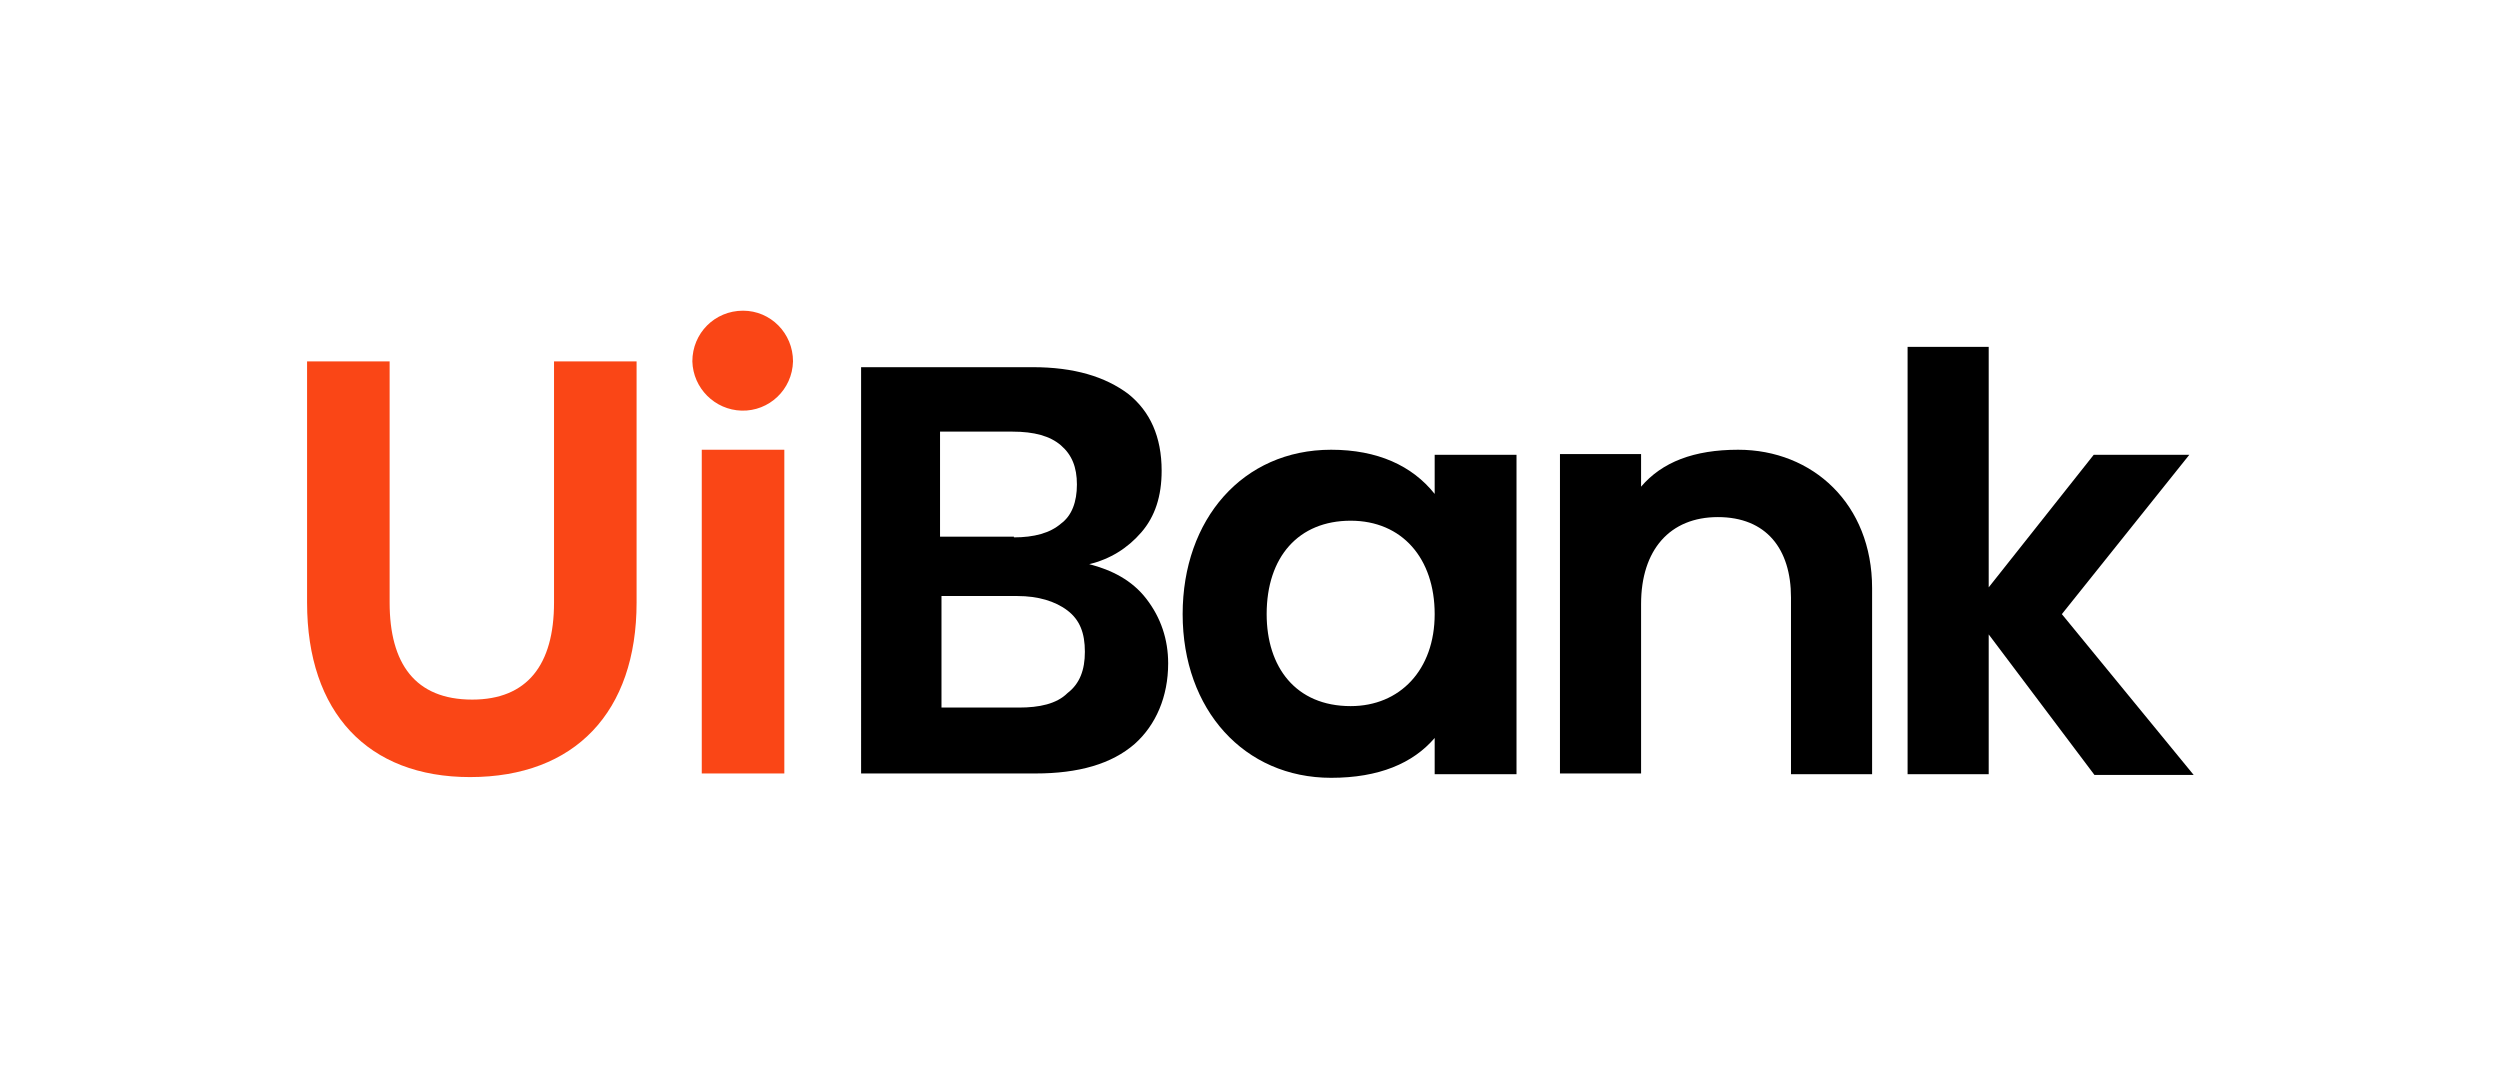 <?xml version="1.0" encoding="utf-8"?>
<!-- Generator: Adobe Illustrator 27.7.0, SVG Export Plug-In . SVG Version: 6.00 Build 0)  -->
<svg version="1.1" id="Layer_1" xmlns="http://www.w3.org/2000/svg" xmlns:xlink="http://www.w3.org/1999/xlink" x="0px" y="0px"
	 viewBox="0 0 345.2 149.4" style="enable-background:new 0 0 345.2 149.4;" xml:space="preserve">
<style type="text/css">
	.st0{fill:#FA4616;}
</style>
<path class="st0" d="M102.6,42.9c-3.9,0-7,3.1-7,7c0.1,3.7,3.1,6.7,6.8,6.8c3.8,0.1,7-2.9,7.1-6.8C109.5,46,106.4,42.9,102.6,42.9z"
	/>
<g>
	<path d="M209.4,62.7v44.2h-11.3v-5c-3,3.5-7.7,5.5-14.3,5.5c-12,0-20.5-9.4-20.5-22.6c0-13.1,8.3-22.7,20.5-22.7
		c6.4,0,11.2,2.2,14.3,6.1v-5.4H209.4z M198.1,84.8c0-7.7-4.5-12.9-11.6-12.9c-7.2,0-11.6,5-11.6,12.9c0,7.3,4,12.7,11.6,12.7
		C193.3,97.5,198.1,92.5,198.1,84.8z"/>
	<path d="M274.6,87.6v19.3h-11.2v-59h11.2v33.2l14.5-18.3h13.2l-17.6,22l18.2,22.2h-13.7L274.6,87.6z"/>
	<path d="M258.5,81.2v25.7h-11.2V82.5c0-6.7-3.4-11.1-10.1-11.1c-6.6,0-10.6,4.5-10.6,12v23.4h-11.2V62.7h11.2v4.5
		c2.9-3.4,7.3-5.1,13.4-5.1C250.3,62.1,258.5,69.6,258.5,81.2z"/>
	<path d="M158.3,82.7c2,2.6,3,5.6,3,8.9c0,4.6-1.7,8.5-4.6,11.1c-3.2,2.8-7.8,4.1-13.7,4.1h-24.1V50.7h23.7c5.7,0,10,1.3,13.2,3.7
		c3,2.4,4.6,5.9,4.6,10.6c0,3.5-0.9,6.3-2.8,8.5c-1.9,2.2-4.3,3.7-7.2,4.4C153.5,78.7,156.3,80.1,158.3,82.7z M140,74.2
		c2.8,0,5-0.6,6.5-1.9c1.5-1.1,2.2-3,2.2-5.4s-0.7-4.1-2.2-5.4c-1.5-1.3-3.7-1.9-6.7-1.9h-10v14.5H140z M147.4,95.7
		c1.7-1.3,2.4-3.2,2.4-5.7c0-2.6-0.7-4.4-2.4-5.7c-1.7-1.3-4.1-2-6.9-2H130v15.4h10.7C143.5,97.7,145.9,97.2,147.4,95.7z"/>
	<path class="st0" d="M76.5,83.2c0,8.6-3.7,13.4-11.3,13.4c-7.9,0-11.4-5-11.4-13.4V49.9H42.4v33.3c0,15.2,8.4,24.1,22.5,24.1
		c14.5,0,23-9,23-24.1V49.9H76.5V83.2z"/>
	<rect x="96.9" y="62.1" class="st0" width="11.4" height="44.7"/>
</g>
</svg>
